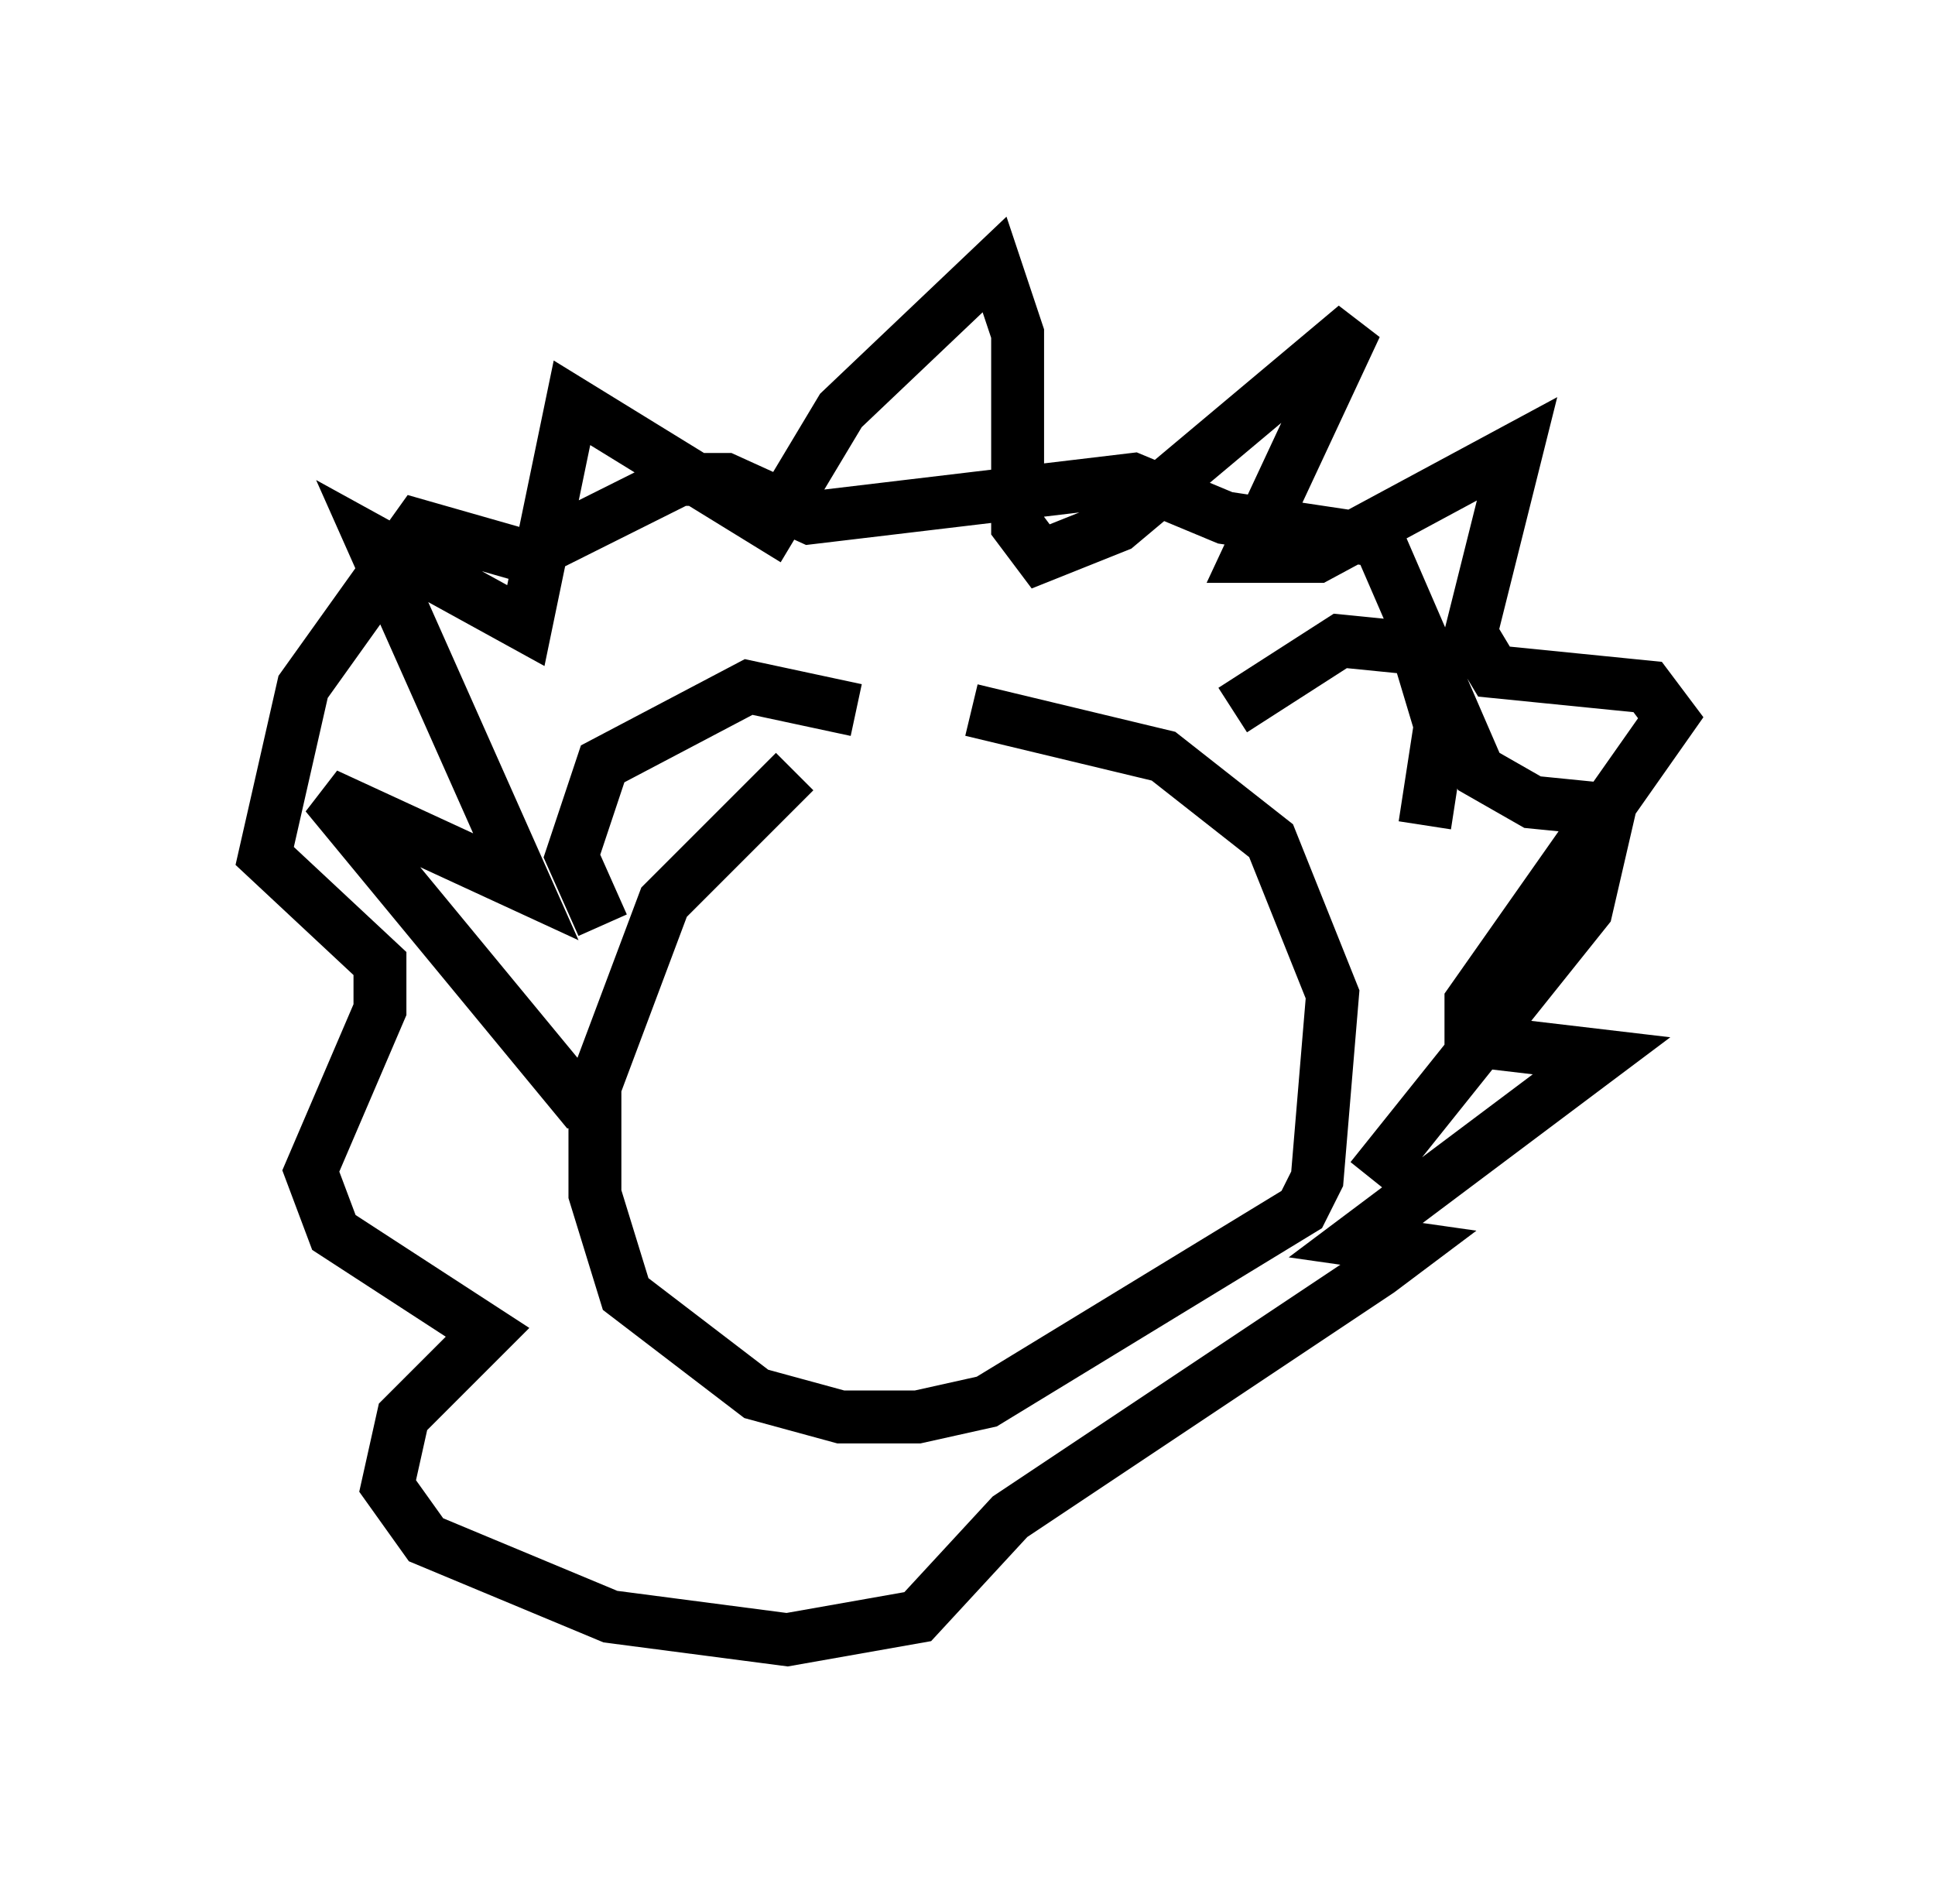 <?xml version="1.0" encoding="utf-8" ?>
<svg baseProfile="full" height="36" version="1.1" width="36.581" xmlns="http://www.w3.org/2000/svg" xmlns:ev="http://www.w3.org/2001/xml-events" xmlns:xlink="http://www.w3.org/1999/xlink"><defs /><rect fill="white" height="36" width="36.581" x="0" y="0" /><path d="M18.654, 13.134 m-3.631, 1.453 l-2.469, 2.469 -1.307, 3.486 l0.0, 2.034 0.581, 1.888 l2.469, 1.888 1.598, 0.436 l1.453, 0.0 1.307, -0.291 l5.955, -3.631 0.291, -0.581 l0.291, -3.486 -1.162, -2.905 l-2.034, -1.598 -3.631, -0.872 m4.939, 0.0 l2.034, -1.307 1.453, 0.145 l0.436, 1.453 -0.291, 1.888 m-10.749, -2.179 l-2.034, -0.436 -2.76, 1.453 l-0.581, 1.743 0.581, 1.307 m0.145, 3.341 l-0.581, 0.0 -4.793, -5.81 l3.777, 1.743 -2.905, -6.536 l2.905, 1.598 0.872, -4.212 l3.777, 2.324 1.307, -2.179 l2.905, -2.76 0.436, 1.307 l0.0, 3.631 0.436, 0.581 l1.453, -0.581 4.503, -3.777 l-2.034, 4.358 1.307, 0.0 l3.777, -2.034 -0.872, 3.486 l0.436, 0.726 2.905, 0.291 l0.436, 0.581 -3.777, 5.374 l0.0, 0.726 2.469, 0.291 l-4.648, 3.486 1.017, 0.145 l-0.581, 0.436 -6.972, 4.648 l-1.743, 1.888 -2.469, 0.436 l-3.341, -0.436 -3.486, -1.453 l-0.726, -1.017 0.291, -1.307 l1.598, -1.598 -2.905, -1.888 l-0.436, -1.162 1.307, -3.05 l0.0, -0.872 -2.179, -2.034 l0.726, -3.196 2.179, -3.05 l2.034, 0.581 2.905, -1.453 l0.872, 0.0 1.598, 0.726 l6.101, -0.726 1.743, 0.726 l2.905, 0.436 1.888, 4.358 l1.017, 0.581 1.453, 0.145 l-0.436, 1.888 -4.067, 5.084 " fill="none" stroke="black" stroke-width="1" /></svg>